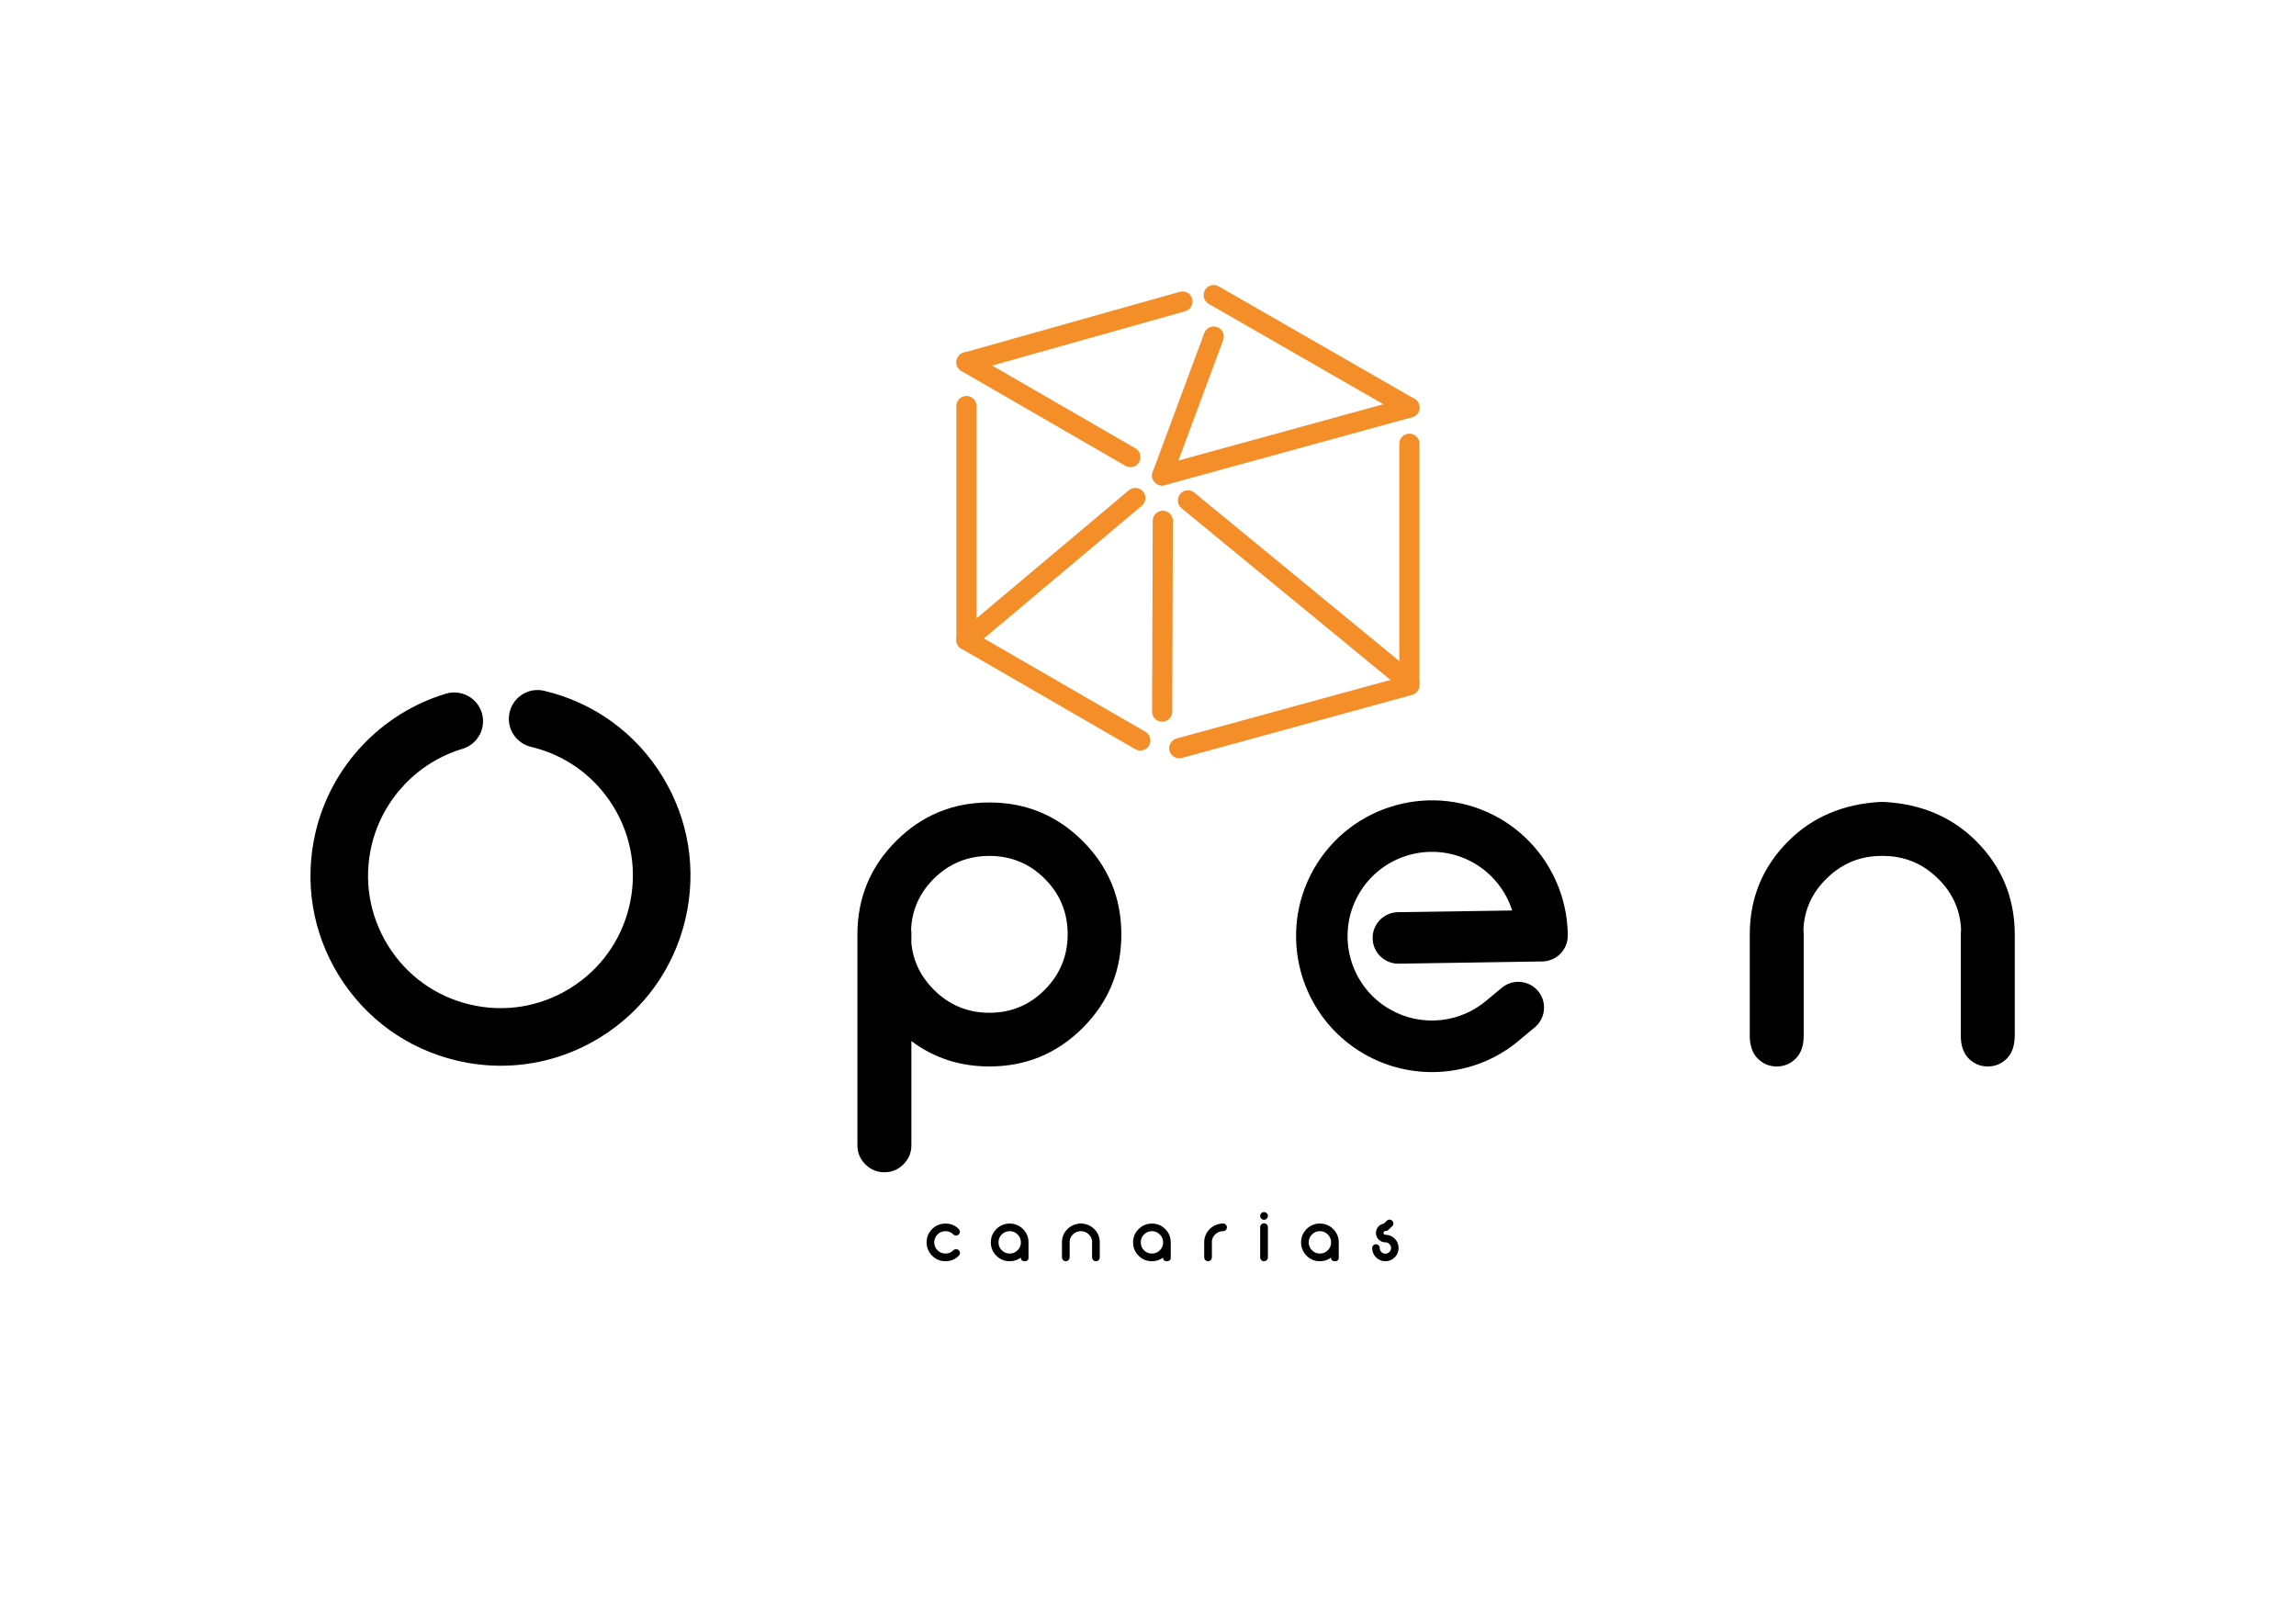 <?xml version="1.0" encoding="utf-8"?>
<!-- Generator: Adobe Illustrator 15.0.0, SVG Export Plug-In . SVG Version: 6.00 Build 0)  -->
<!DOCTYPE svg PUBLIC "-//W3C//DTD SVG 1.1//EN" "http://www.w3.org/Graphics/SVG/1.1/DTD/svg11.dtd">
<svg version="1.1" id="Capa_1" xmlns="http://www.w3.org/2000/svg" xmlns:xlink="http://www.w3.org/1999/xlink" x="0px" y="0px"
	 width="841.89px" height="595.28px" viewBox="0 0 841.89 595.28" enable-background="new 0 0 841.89 595.28" xml:space="preserve">
<g>
	<defs>
		<rect id="SVGID_1_" width="841.89" height="595.28"/>
	</defs>
	<clipPath id="SVGID_2_">
		<use xlink:href="#SVGID_1_"  overflow="visible"/>
	</clipPath>
	<path clip-path="url(#SVGID_2_)" fill="#F48E28" d="M414.489,171.256c-0.637,0-1.266-0.156-1.848-0.498l-60.115-34.732
		c-1.762-1.018-2.367-3.28-1.353-5.047c1.023-1.762,3.281-2.371,5.043-1.348l60.117,34.732c1.769,1.022,2.371,3.28,1.351,5.047
		C416.999,170.594,415.768,171.256,414.489,171.256"/>
	<path clip-path="url(#SVGID_2_)" fill="#F48E28" d="M354.372,136.521c-1.611,0-3.092-1.064-3.553-2.693
		c-0.556-1.961,0.594-4.006,2.551-4.557l79.225-22.284c1.966-0.553,4.004,0.594,4.548,2.552c0.558,1.968-0.589,4.005-2.552,4.561
		l-79.219,22.286C355.046,136.479,354.708,136.521,354.372,136.521"/>
	<path clip-path="url(#SVGID_2_)" fill="#F48E28" d="M516.78,153.104c-0.615,0-1.258-0.152-1.832-0.49l-71.752-41.221
		c-1.768-1.018-2.379-3.277-1.359-5.047c1.018-1.771,3.27-2.383,5.043-1.363l71.75,41.228c1.77,1.012,2.377,3.276,1.357,5.041
		C519.308,152.439,518.062,153.104,516.78,153.104"/>
	<path clip-path="url(#SVGID_2_)" fill="#F48E28" d="M426.142,177.99c-1.623,0-3.111-1.074-3.563-2.717
		c-0.541-1.969,0.62-3.998,2.584-4.535l90.649-24.889c1.967-0.539,3.996,0.618,4.533,2.588c0.545,1.967-0.615,3.996-2.582,4.539
		l-90.642,24.883C426.784,177.949,426.464,177.99,426.142,177.99"/>
	<path clip-path="url(#SVGID_2_)" fill="#F48E28" d="M418.126,275.153c-0.627,0-1.266-0.166-1.848-0.492l-63.752-36.839
		c-1.761-1.02-2.367-3.283-1.353-5.049c1.023-1.769,3.281-2.367,5.043-1.351l63.756,36.838c1.767,1.02,2.373,3.284,1.355,5.045
		C420.636,274.491,419.399,275.153,418.126,275.153"/>
	<path clip-path="url(#SVGID_2_)" fill="#F48E28" d="M432.388,278.007c-1.623,0-3.111-1.078-3.559-2.727
		c-0.543-1.962,0.619-3.99,2.586-4.535l84.396-23.102c1.967-0.537,4.002,0.621,4.533,2.586c0.545,1.97-0.615,4-2.582,4.537
		l-84.396,23.104C433.038,277.962,432.708,278.007,432.388,278.007"/>
	<path clip-path="url(#SVGID_2_)" fill="#F48E28" d="M426.142,177.99c-0.428,0-0.859-0.072-1.289-0.232
		c-1.906-0.711-2.885-2.831-2.176-4.745l18.9-50.902c0.71-1.914,2.83-2.889,4.748-2.184c1.91,0.711,2.883,2.84,2.174,4.75
		l-18.896,50.907C429.05,177.074,427.64,177.99,426.142,177.99"/>
	<path clip-path="url(#SVGID_2_)" fill="#F48E28" d="M354.38,238.314c-1.057,0-2.102-0.445-2.838-1.309
		c-1.305-1.568-1.105-3.9,0.455-5.211l61.926-52.052c1.559-1.311,3.896-1.112,5.203,0.445c1.311,1.566,1.117,3.898-0.443,5.209
		l-61.938,52.053C356.06,238.036,355.218,238.314,354.38,238.314"/>
	<path clip-path="url(#SVGID_2_)" fill="#F48E28" d="M426.142,264.591h-0.012c-2.047,0-3.691-1.666-3.682-3.703l0.229-69.964
		c0.012-2.031,1.66-3.68,3.694-3.68h0.015c2.043,0.008,3.686,1.666,3.682,3.709l-0.234,69.962
		C429.83,262.943,428.177,264.591,426.142,264.591"/>
	<path clip-path="url(#SVGID_2_)" fill="#F48E28" d="M516.78,253.873c-2.035,0-3.688-1.654-3.688-3.697v-87.494
		c0-2.039,1.653-3.7,3.688-3.7c2.043,0,3.701,1.661,3.701,3.7v87.494C520.481,252.219,518.823,253.873,516.78,253.873"/>
	<path clip-path="url(#SVGID_2_)" fill="#F48E28" d="M354.38,238.314c-2.047,0-3.701-1.656-3.701-3.691v-85.784
		c0-2.033,1.654-3.683,3.701-3.683c2.039,0,3.686,1.65,3.686,3.683v85.784C358.066,236.659,356.419,238.314,354.38,238.314"/>
	<path clip-path="url(#SVGID_2_)" fill="#F48E28" d="M516.78,253.873c-0.822,0-1.648-0.277-2.34-0.846l-81.197-66.715
		c-1.576-1.298-1.803-3.623-0.502-5.197c1.287-1.576,3.619-1.81,5.197-0.508l81.191,66.717c1.586,1.291,1.803,3.621,0.508,5.197
		C518.911,253.412,517.854,253.873,516.78,253.873"/>
	<path clip-path="url(#SVGID_2_)" d="M396.444,448.546h-0.221c-1.951,0.113-3.543,0.789-4.813,2.049
		c-1.322,1.326-1.992,2.934-2.021,4.816v5.34c0,0.539,0.143,0.947,0.426,1.219c0.273,0.283,0.601,0.416,0.992,0.416
		c0.387,0,0.723-0.133,1-0.416c0.273-0.271,0.41-0.672,0.41-1.184v-5.345c0-0.091,0-0.173-0.01-0.255
		c0.047-1.014,0.45-1.883,1.19-2.611c0.803-0.809,1.771-1.211,2.902-1.211h0.063c1.132,0,2.103,0.402,2.896,1.211
		c0.75,0.729,1.147,1.598,1.199,2.611c-0.013,0.082-0.017,0.164-0.017,0.255v5.345c0,0.512,0.14,0.912,0.414,1.184
		c0.283,0.283,0.615,0.416,1,0.416c0.387,0,0.721-0.133,0.992-0.416c0.277-0.271,0.414-0.68,0.414-1.219v-5.34
		c-0.012-1.883-0.685-3.49-2.014-4.816C399.985,449.335,398.394,448.659,396.444,448.546 M350.584,457.958
		c-0.39,0-0.716,0.137-0.978,0.404c-0.016,0.004-0.022,0.014-0.037,0.023c-0.799,0.801-1.768,1.193-2.895,1.193
		c-1.133,0-2.101-0.404-2.906-1.203c-0.799-0.801-1.201-1.775-1.201-2.91c0-1.133,0.402-2.1,1.201-2.9
		c0.805-0.801,1.773-1.201,2.906-1.201c1.139,0,2.102,0.4,2.895,1.193h0.015c0.268,0.283,0.598,0.416,0.985,0.416
		c0.381,0,0.707-0.133,0.972-0.408c0.28-0.271,0.411-0.592,0.411-0.971c0-0.393-0.131-0.721-0.393-0.986
		c-0.018,0-0.02-0.008-0.02-0.014l0.02-0.012c-1.346-1.34-2.975-2.002-4.885-2.002c-1.904,0-3.535,0.674-4.883,2.014
		c-1.347,1.354-2.019,2.977-2.019,4.885c0,1.912,0.672,3.541,2.019,4.881c1.348,1.354,2.979,2.025,4.883,2.025
		c1.91,0,3.539-0.664,4.885-2.006c0.002-0.01,0.012-0.021,0.019-0.029c0.27-0.273,0.416-0.609,0.416-0.996s-0.146-0.717-0.416-0.988
		C351.304,458.095,350.97,457.958,350.584,457.958 M370.222,448.581c-1.908,0-3.539,0.674-4.885,2.014
		c-1.345,1.354-2.019,2.977-2.019,4.885c0,1.912,0.674,3.541,2.019,4.881c1.346,1.354,2.977,2.025,4.885,2.025
		c1.543,0,2.908-0.436,4.092-1.324c0,0.518,0.139,0.865,0.41,1.045c0.271,0.193,0.607,0.279,1.002,0.279
		c0.387,0,0.707-0.086,0.988-0.279c0.276-0.18,0.418-0.547,0.418-1.076v-5.619c-0.019-1.883-0.699-3.49-2.017-4.816
		C373.765,449.255,372.138,448.581,370.222,448.581 M374.313,455.441v0.524c-0.113,0.92-0.5,1.726-1.184,2.41
		c-0.797,0.799-1.771,1.203-2.908,1.203c-1.129,0-2.102-0.404-2.894-1.203c-0.801-0.801-1.2-1.775-1.2-2.91
		c0-1.133,0.399-2.1,1.2-2.9c0.792-0.801,1.765-1.201,2.894-1.201c1.137,0,2.111,0.402,2.908,1.211
		c0.744,0.729,1.139,1.598,1.19,2.611C374.313,455.269,374.313,455.351,374.313,455.441 M463.496,444.364
		c-0.392,0-0.728,0.139-1,0.416c-0.28,0.273-0.421,0.609-0.421,0.992c0,0.391,0.141,0.727,0.421,1.004
		c0.272,0.27,0.608,0.415,1,0.415c0.384,0,0.712-0.146,0.985-0.415c0.287-0.277,0.426-0.613,0.426-1.004
		c0-0.383-0.139-0.719-0.426-0.992C464.208,444.503,463.88,444.364,463.496,444.364 M422.38,448.581
		c-1.91,0-3.539,0.674-4.881,2.014c-1.345,1.354-2.025,2.977-2.025,4.885c0,1.912,0.68,3.541,2.025,4.881
		c1.342,1.354,2.971,2.025,4.881,2.025c1.545,0,2.902-0.436,4.086-1.324c0,0.518,0.137,0.865,0.41,1.045
		c0.279,0.193,0.615,0.279,1,0.279c0.389,0,0.719-0.086,0.998-0.279c0.275-0.18,0.412-0.547,0.412-1.076v-5.619
		c-0.021-1.883-0.691-3.49-2.018-4.816C425.923,449.255,424.29,448.581,422.38,448.581 M426.466,455.441v0.524
		c-0.1,0.92-0.5,1.726-1.18,2.41c-0.801,0.799-1.766,1.203-2.906,1.203c-1.134,0-2.1-0.404-2.898-1.203
		c-0.797-0.801-1.195-1.775-1.195-2.91c0-1.133,0.398-2.1,1.195-2.9c0.799-0.801,1.765-1.201,2.898-1.201
		c1.141,0,2.105,0.402,2.906,1.211c0.742,0.729,1.135,1.598,1.195,2.611C426.466,455.269,426.466,455.351,426.466,455.441
		 M511.421,454.114c-0.951-0.941-2.088-1.423-3.432-1.423c-0.197,0-0.352-0.06-0.488-0.192c-0.135-0.139-0.199-0.297-0.199-0.49
		c0-0.199,0.064-0.363,0.199-0.496c0.137-0.127,0.291-0.201,0.488-0.201c0.156,0,0.287-0.027,0.414-0.064
		c0.209-0.037,0.408-0.117,0.582-0.254l1.381-1.328c0.301-0.236,0.49-0.547,0.543-0.934c0.057-0.391-0.043-0.742-0.275-1.047
		c-0.236-0.307-0.543-0.49-0.938-0.547c-0.389-0.055-0.732,0.043-1.037,0.275l-1.232,1.184c-0.715,0.111-1.35,0.424-1.879,0.959
		c-0.677,0.676-1.021,1.488-1.021,2.453c0,0.949,0.345,1.766,1.021,2.441c0.672,0.674,1.482,1.016,2.441,1.016
		c0.576,0,1.061,0.203,1.467,0.613c0.408,0.4,0.615,0.895,0.615,1.463s-0.207,1.061-0.615,1.465
		c-0.406,0.408-0.891,0.609-1.467,0.609c-0.562,0-1.062-0.201-1.467-0.609c-0.403-0.404-0.611-0.896-0.611-1.465
		c0-0.387-0.127-0.713-0.398-0.982c-0.267-0.268-0.586-0.396-0.986-0.396c-0.373,0-0.701,0.129-0.969,0.396
		c-0.271,0.27-0.408,0.596-0.408,0.982c0,1.338,0.469,2.48,1.414,3.43c0.949,0.939,2.094,1.414,3.426,1.414
		c1.344,0,2.48-0.475,3.432-1.414c0.943-0.949,1.409-2.092,1.409-3.43C512.83,456.208,512.364,455.06,511.421,454.114
		 M483.985,448.581c-1.922,0-3.549,0.674-4.893,2.014c-1.349,1.354-2.021,2.977-2.021,4.885c0,1.912,0.673,3.541,2.021,4.881
		c1.344,1.354,2.971,2.025,4.893,2.025c1.533,0,2.891-0.436,4.07-1.324c0,0.518,0.147,0.865,0.418,1.045
		c0.277,0.193,0.611,0.279,0.994,0.279c0.391,0,0.729-0.086,1.006-0.279c0.27-0.18,0.414-0.547,0.414-1.076v-5.619
		c-0.025-1.883-0.691-3.49-2.021-4.816C487.519,449.255,485.888,448.581,483.985,448.581 M488.056,455.441v0.524
		c-0.098,0.92-0.488,1.726-1.18,2.41c-0.799,0.799-1.764,1.203-2.891,1.203c-1.145,0-2.111-0.404-2.912-1.203
		c-0.795-0.801-1.193-1.775-1.193-2.91c0-1.133,0.398-2.1,1.193-2.9c0.801-0.801,1.768-1.201,2.912-1.201
		c1.127,0,2.092,0.402,2.891,1.211c0.738,0.729,1.146,1.598,1.201,2.611C488.067,455.269,488.056,455.351,488.056,455.441
		 M463.496,448.489c-0.392,0-0.728,0.131-1,0.418c-0.28,0.277-0.421,0.609-0.421,0.992v11.078c0,0.385,0.141,0.721,0.421,0.992
		c0.272,0.283,0.608,0.416,1,0.416c0.384,0,0.712-0.133,0.985-0.416c0.287-0.271,0.426-0.607,0.426-0.992v-11.078
		c0-0.383-0.139-0.715-0.426-0.992C464.208,448.62,463.88,448.489,463.496,448.489 M448.474,448.546
		c-1.994,0.092-3.627,0.781-4.902,2.049c-1.332,1.326-1.994,2.934-2.018,4.816v5.34c0,0.539,0.135,0.947,0.414,1.219
		c0.271,0.283,0.609,0.416,0.996,0.416c0.381,0,0.719-0.133,0.998-0.416c0.273-0.271,0.412-0.672,0.412-1.184v-5.345
		c0-0.091-0.005-0.173-0.014-0.255c0.057-1.014,0.449-1.883,1.195-2.611c0.795-0.809,1.764-1.211,2.906-1.211h0.012
		c0.383,0,0.719-0.137,1-0.408c0.275-0.281,0.41-0.611,0.41-0.99c0-0.395-0.135-0.729-0.41-1.004
		C449.192,448.685,448.856,448.546,448.474,448.546"/>
	<path clip-path="url(#SVGID_2_)" d="M362.779,294.198c-13.381,0-24.787,4.722-34.229,14.158
		c-9.308,9.312-14.029,20.553-14.158,33.748v77.774c0,2.72,0.978,5.04,2.912,6.985c1.938,1.938,4.266,2.904,6.982,2.904
		c2.713,0,5.045-0.967,6.987-2.904c1.93-1.945,2.908-4.266,2.908-6.985v-38.21c8.273,6.209,17.807,9.314,28.598,9.314
		c13.384,0,24.802-4.717,34.238-14.158s14.156-20.852,14.156-34.232c0-13.385-4.72-24.795-14.156-34.236
		C387.581,298.92,376.163,294.198,362.779,294.198 M383.099,362.858c-5.584,5.627-12.352,8.438-20.32,8.438
		c-7.946,0-14.731-2.811-20.36-8.438c-4.789-4.779-7.531-10.406-8.238-16.871v-3.689c0-0.584-0.033-1.166-0.1-1.742
		c0.385-7.117,3.164-13.256,8.338-18.426c5.629-5.561,12.414-8.338,20.36-8.338c7.968,0,14.736,2.795,20.32,8.387
		c5.594,5.592,8.385,12.365,8.385,20.322C391.483,350.45,388.692,357.229,383.099,362.858"/>
	<path clip-path="url(#SVGID_2_)" d="M724.606,308.356c-8.793-8.783-20.008-13.57-33.646-14.35h-1.562
		c-13.635,0.78-24.848,5.567-33.644,14.35c-9.308,9.313-14.028,20.553-14.161,33.748v37.436c0,3.755,0.975,6.594,2.911,8.531
		c1.942,1.947,4.261,2.912,6.981,2.912c2.717,0,5.047-0.965,6.982-2.912c1.943-1.938,2.909-4.717,2.909-8.344v-37.43
		c0-0.584-0.034-1.166-0.099-1.742c0.389-7.117,3.174-13.223,8.348-18.322c5.617-5.629,12.406-8.441,20.354-8.441h0.391
		c7.963,0,14.74,2.812,20.373,8.441c5.164,5.1,7.953,11.205,8.334,18.322c-0.062,0.576-0.096,1.158-0.096,1.742v37.43
		c0,3.627,0.969,6.406,2.904,8.344c1.945,1.947,4.275,2.912,6.986,2.912s5.047-0.965,6.992-2.912c1.928-1.938,2.9-4.776,2.9-8.531
		v-37.436C738.638,328.909,733.919,317.67,724.606,308.356"/>
	<path clip-path="url(#SVGID_2_)" d="M199.565,253.268c-5.653-1.369-11.358,2.162-12.698,7.837
		c-1.35,5.666,2.166,11.361,7.842,12.701c12.615,2.99,23.307,10.713,30.121,21.746c6.803,11.035,8.908,24.062,5.916,36.678
		c-2.989,12.619-10.708,23.316-21.742,30.119c-11.04,6.815-24.053,8.922-36.684,5.93c-12.615-2.986-23.309-10.707-30.117-21.746
		c-6.806-11.043-8.915-24.062-5.928-36.684c3.988-16.807,16.76-30.346,33.326-35.322c5.583-1.674,8.75-7.565,7.074-13.149
		c-1.673-5.577-7.547-8.733-13.15-7.065c-23.758,7.145-42.076,26.559-47.787,50.679c-4.285,18.098-1.272,36.791,8.502,52.625
		c9.767,15.832,25.125,26.918,43.219,31.201c5.377,1.273,10.802,1.902,16.193,1.902c12.756,0,25.301-3.535,36.433-10.398
		c15.831-9.771,26.915-25.121,31.2-43.221c4.292-18.109,1.277-36.795-8.498-52.631C233.029,268.632,217.671,257.555,199.565,253.268
		"/>
	<path clip-path="url(#SVGID_2_)" d="M549.749,299.962c-23.85-13.615-54.336-5.299-67.969,18.557
		c-13.619,23.854-5.291,54.338,18.555,67.959c7.732,4.414,16.285,6.568,24.773,6.568c11.799,0,23.471-4.176,32.639-12.24
		l4.992-4.135c4.018-3.324,4.59-9.277,1.268-13.293c-3.328-4.023-9.281-4.58-13.303-1.256l-5.211,4.318
		c-9.926,8.729-24.316,10.193-35.793,3.635c-14.811-8.455-19.972-27.385-11.52-42.197c8.457-14.803,27.398-19.977,42.203-11.512
		c6.789,3.877,11.766,10.162,14.107,17.432l-41.906,0.619c-5.219,0.094-9.367,4.395-9.27,9.613c0.09,5.154,4.301,9.268,9.434,9.268
		h0.174l52.66-0.818c5.166-0.088,9.303-4.316,9.283-9.482C574.771,325.251,565.149,308.757,549.749,299.962"/>
</g>
</svg>

